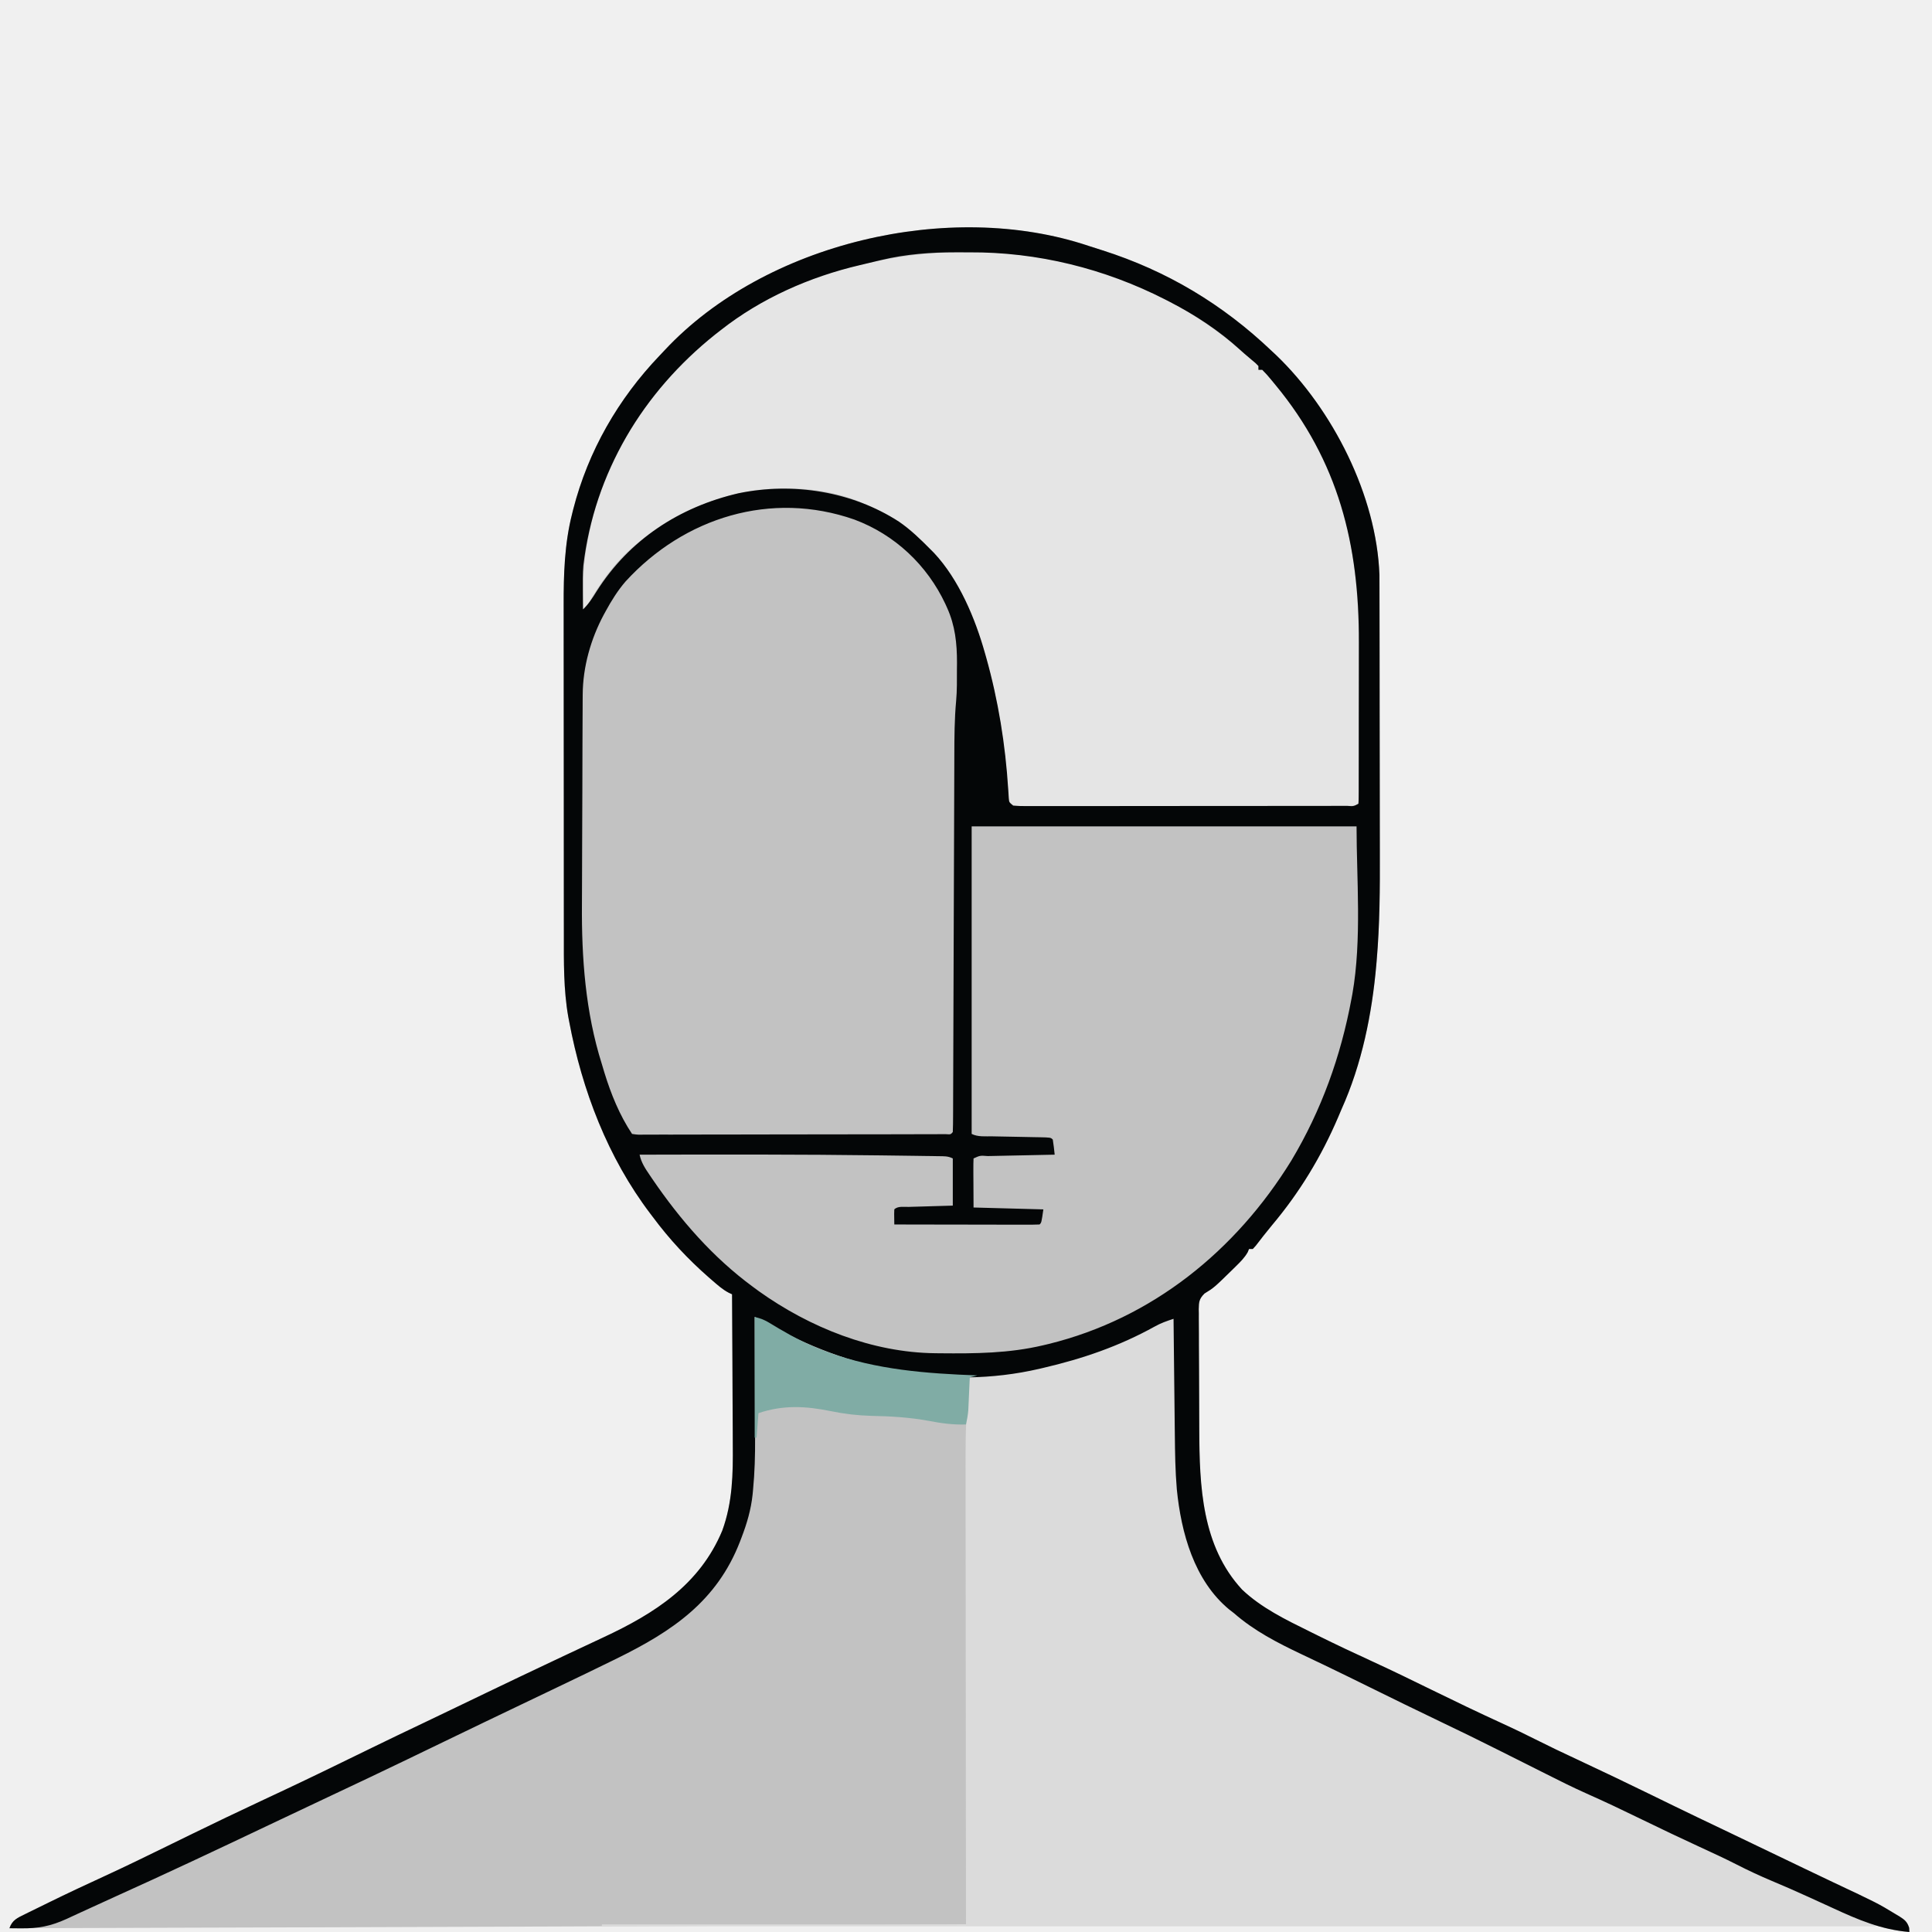 <svg width="388" height="388" viewBox="0 0 388 388" fill="none" xmlns="http://www.w3.org/2000/svg">
<rect x="0" y="0" width="388" height="388" fill="#333333" stroke="none"/>
<g clip-path="url(#clip0_377_21071)">
<rect width="388" height="388" fill="#F0F0F0"/>
<path d="M218.562 49.361C219.488 49.671 220.419 49.962 221.351 50.254C234.333 54.38 245.529 61.087 255.383 70.477C255.678 70.752 255.973 71.027 256.277 71.31C267.661 82.23 276.469 99.587 277.03 115.459C277.033 115.972 277.034 116.486 277.034 116.999C277.035 117.427 277.035 117.427 277.037 117.864C277.04 118.814 277.041 119.765 277.042 120.715C277.043 121.4 277.045 122.084 277.047 122.769C277.052 124.627 277.055 126.485 277.056 128.344C277.057 129.511 277.059 130.678 277.061 131.846C277.066 135.515 277.07 139.184 277.071 142.854C277.073 147.055 277.079 151.257 277.09 155.459C277.099 158.725 277.102 161.991 277.103 165.258C277.103 167.199 277.105 169.14 277.112 171.081C277.137 178.393 277.102 185.67 276.471 192.96C276.449 193.222 276.426 193.485 276.403 193.755C275.53 203.666 273.504 213.697 269.402 222.797C269.182 223.314 268.963 223.831 268.744 224.348C265.35 232.292 260.991 239.481 255.423 246.094C254.315 247.418 253.264 248.786 252.211 250.154C252.007 250.379 251.804 250.604 251.594 250.836C251.344 250.836 251.094 250.836 250.836 250.836C250.751 251.045 250.666 251.253 250.578 251.468C249.922 252.627 249.084 253.431 248.136 254.365C247.95 254.548 247.764 254.731 247.573 254.92C243.808 258.602 243.808 258.602 241.902 259.772C240.842 260.829 240.76 261.437 240.74 262.908C240.749 263.35 240.749 263.35 240.757 263.8C240.755 264.27 240.755 264.27 240.753 264.749C240.75 265.788 240.761 266.825 240.773 267.863C240.774 268.59 240.775 269.318 240.775 270.045C240.778 271.574 240.786 273.103 240.8 274.632C240.817 276.569 240.823 278.507 240.824 280.445C240.826 281.951 240.832 283.457 240.839 284.963C240.842 285.675 240.845 286.388 240.846 287.101C240.886 298.448 241.334 310.475 249.451 319.24C253.336 322.924 258.225 325.289 262.985 327.636C263.521 327.902 264.057 328.168 264.593 328.434C268.305 330.273 272.05 332.035 275.816 333.761C279.707 335.551 283.554 337.426 287.4 339.311C292.191 341.657 296.992 343.969 301.845 346.184C304.037 347.188 306.203 348.23 308.356 349.315C311.089 350.692 313.848 352.005 316.623 353.297C321.643 355.637 326.636 358.029 331.614 360.458C331.911 360.603 332.209 360.749 332.515 360.898C333.107 361.187 333.698 361.475 334.289 361.764C334.574 361.903 334.859 362.042 335.153 362.186C335.433 362.322 335.713 362.459 336.001 362.6C339.338 364.228 342.689 365.826 346.042 367.423C347.952 368.335 349.859 369.252 351.767 370.168C352.162 370.358 352.557 370.547 352.964 370.743C353.763 371.126 354.562 371.51 355.361 371.894C356.917 372.641 358.473 373.387 360.029 374.132C360.805 374.505 361.581 374.878 362.357 375.252C364.277 376.176 366.199 377.096 368.127 378.003C377.096 382.229 377.096 382.229 380.706 384.424C380.95 384.568 381.194 384.713 381.445 384.862C382.512 385.543 383.019 385.933 383.412 387.158C383.425 387.436 383.439 387.714 383.453 388C377.836 387.532 373.188 385.556 368.131 383.216C367.11 382.749 366.088 382.283 365.066 381.817C364.399 381.512 363.732 381.208 363.065 380.903C360.658 379.802 358.235 378.745 355.793 377.722C353.415 376.72 351.099 375.644 348.803 374.467C346.356 373.22 343.865 372.074 341.371 370.926C337.457 369.122 333.57 367.271 329.696 365.384C325.998 363.583 322.29 361.813 318.528 360.149C315.781 358.925 313.101 357.575 310.417 356.222C307.984 354.995 305.548 353.776 303.112 352.556C302.478 352.237 301.844 351.919 301.21 351.601C297.177 349.574 293.127 347.591 289.052 345.651C284.429 343.448 279.836 341.183 275.24 338.924C274.072 338.35 272.904 337.776 271.735 337.203C271.355 337.016 270.974 336.83 270.583 336.637C267.521 335.138 264.449 333.665 261.367 332.209C256.521 329.908 251.861 327.517 247.805 323.965C247.493 323.724 247.181 323.483 246.86 323.235C239.81 317.404 237.2 307.795 236.337 299.084C236.025 295.408 235.975 291.743 235.939 288.056C235.931 287.384 235.923 286.711 235.915 286.038C235.894 284.285 235.875 282.531 235.857 280.778C235.838 278.982 235.817 277.186 235.796 275.39C235.755 271.879 235.717 268.367 235.68 264.855C234.346 265.291 233.111 265.717 231.889 266.41C224.752 270.361 217.463 272.844 209.535 274.707C209.275 274.771 209.014 274.835 208.746 274.901C204.154 276.021 199.459 276.273 194.758 276.602C194.391 282.547 194.315 288.476 194.301 294.431C194.297 295.44 194.294 296.449 194.29 297.458C194.282 299.615 194.275 301.771 194.269 303.927C194.26 307.045 194.249 310.162 194.238 313.28C194.22 318.34 194.204 323.4 194.188 328.461C194.173 333.371 194.158 338.281 194.141 343.191C194.14 343.647 194.14 343.647 194.138 344.111C194.133 345.635 194.128 347.158 194.122 348.681C194.079 361.282 194.039 373.883 194 386.484C184.291 386.543 174.581 386.597 164.872 386.65C164.488 386.652 164.105 386.654 163.71 386.657C129.101 386.845 94.492 386.96 57.837 387.073C56.809 387.076 55.781 387.08 54.752 387.083C37.133 387.137 19.514 387.19 1.895 387.242C2.61 385.611 3.399 385.216 5.006 384.426C5.364 384.247 5.364 384.247 5.73 384.065C6.517 383.675 7.308 383.292 8.099 382.908C8.655 382.635 9.21 382.362 9.766 382.088C13.528 380.241 17.322 378.464 21.132 376.717C25.209 374.84 29.242 372.875 33.273 370.902C33.612 370.736 33.951 370.57 34.3 370.399C35.626 369.751 36.951 369.102 38.277 368.453C42.999 366.142 47.743 363.878 52.504 361.648C53.569 361.149 54.634 360.65 55.699 360.15C55.968 360.024 56.237 359.898 56.514 359.768C62.038 357.176 67.522 354.505 73.004 351.826C73.456 351.605 73.456 351.605 73.918 351.379C74.214 351.235 74.51 351.09 74.815 350.941C78.196 349.29 81.59 347.668 84.987 346.051C86.894 345.142 88.797 344.227 90.701 343.313C91.098 343.122 91.495 342.932 91.904 342.735C93.84 341.806 95.775 340.876 97.709 339.944C102.108 337.826 106.516 335.729 110.932 333.646C111.821 333.226 112.71 332.806 113.599 332.386C116.128 331.191 118.656 329.998 121.194 328.823C131.434 324.054 140.521 318.267 145.054 307.383C147.127 301.682 147.222 296.047 147.164 290.05C147.161 289.176 147.159 288.302 147.157 287.429C147.151 285.152 147.137 282.876 147.12 280.6C147.104 278.268 147.097 275.936 147.09 273.604C147.073 269.046 147.048 264.488 147.016 259.93C146.789 259.823 146.562 259.717 146.329 259.607C145.102 258.963 144.103 258.061 143.061 257.159C142.828 256.958 142.595 256.756 142.356 256.549C138.129 252.849 134.451 248.901 131.102 244.395C130.941 244.183 130.78 243.972 130.615 243.754C122.069 232.499 116.906 218.972 114.311 205.178C114.251 204.862 114.19 204.545 114.128 204.22C113.154 198.713 113.236 193.113 113.238 187.541C113.237 186.753 113.235 185.965 113.234 185.177C113.231 183.052 113.23 180.928 113.23 178.803C113.229 177.471 113.229 176.14 113.228 174.808C113.224 170.152 113.222 165.495 113.223 160.839C113.223 156.516 113.219 152.194 113.213 147.871C113.208 144.144 113.206 140.418 113.206 136.691C113.206 134.472 113.205 132.253 113.201 130.034C113.198 127.945 113.198 125.856 113.2 123.768C113.201 123.007 113.2 122.246 113.198 121.485C113.18 115.37 113.369 109.211 114.88 103.252C114.961 102.925 115.041 102.598 115.125 102.261C118.131 90.576 124.151 80.11 132.461 71.416C132.816 71.044 133.169 70.671 133.519 70.295C153.653 48.756 190.707 40.032 218.562 49.361Z" fill="#C2C2C2"/>
<path d="M192.902 50.675C193.785 50.679 194.668 50.675 195.552 50.67C214.745 50.651 234.055 57.452 248.677 69.928C249.309 70.467 249.946 70.999 250.584 71.529C252.164 72.847 252.164 72.847 252.73 73.508C252.73 73.758 252.73 74.008 252.73 74.266C252.981 74.266 253.231 74.266 253.488 74.266C254.467 75.183 255.286 76.266 256.141 77.297C256.304 77.488 256.468 77.679 256.636 77.876C269.662 93.129 272.966 110.765 272.9 130.281C272.899 131.186 272.899 132.09 272.899 132.994C272.899 134.867 272.896 136.74 272.891 138.612C272.884 141.018 272.883 143.423 272.883 145.828C272.883 147.684 272.881 149.541 272.878 151.398C272.877 152.286 272.876 153.174 272.876 154.062C272.875 155.292 272.872 156.522 272.868 157.753C272.868 158.304 272.868 158.304 272.868 158.867C272.866 159.199 272.865 159.531 272.863 159.873C272.863 160.164 272.862 160.454 272.861 160.753C272.813 161.414 272.813 161.414 272.434 161.793C271.544 161.832 270.665 161.845 269.775 161.844C269.353 161.845 269.353 161.845 268.922 161.846C267.972 161.849 267.022 161.848 266.072 161.848C265.394 161.849 264.716 161.85 264.038 161.852C262.19 161.855 260.342 161.856 258.495 161.856C256.955 161.857 255.416 161.858 253.876 161.859C250.245 161.862 246.614 161.863 242.983 161.863C239.232 161.863 235.48 161.867 231.728 161.873C228.513 161.878 225.297 161.88 222.081 161.88C220.158 161.879 218.235 161.881 216.313 161.885C214.505 161.888 212.697 161.888 210.889 161.886C210.224 161.885 209.559 161.886 208.894 161.888C207.989 161.891 207.084 161.889 206.179 161.887C205.913 161.888 205.648 161.89 205.374 161.892C203.559 161.879 203.559 161.879 202.715 161.035C202.555 160.045 202.555 160.045 202.459 158.778C202.42 158.307 202.381 157.836 202.341 157.351C202.321 157.098 202.301 156.846 202.281 156.587C201.519 147.116 199.917 137.895 197.031 128.828C196.893 128.393 196.893 128.393 196.752 127.949C193.271 117.288 186.915 108.009 176.82 102.717C175.739 102.172 174.643 101.665 173.539 101.168C173.202 101.016 172.865 100.864 172.518 100.708C164.168 97.324 153.245 97.291 144.742 100.031C144.485 100.112 144.229 100.194 143.964 100.277C138.242 102.137 133.093 104.91 128.449 108.746C127.882 109.213 127.882 109.213 127.304 109.689C123.35 113.065 120.389 117.242 117.849 121.758C117.721 121.965 117.593 122.173 117.461 122.387C117.336 122.387 117.211 122.387 117.082 122.387C116.947 117.314 117.168 112.576 118.219 107.609C118.301 107.202 118.301 107.202 118.385 106.787C119.677 100.442 122.003 94.743 125.039 89.043C125.157 88.817 125.275 88.592 125.397 88.359C133.716 72.574 149.239 60.593 166.039 54.986C174.911 52.373 183.634 50.624 192.902 50.675Z" fill="#E5E5E5"/>
<path d="M234.922 264.477C235.297 264.602 235.672 264.727 236.059 264.855C236.062 265.22 236.065 265.585 236.068 265.96C236.097 269.427 236.131 272.893 236.168 276.359C236.186 278.14 236.204 279.921 236.218 281.703C236.233 283.427 236.25 285.152 236.27 286.877C236.277 287.529 236.283 288.181 236.287 288.833C236.319 293.266 236.635 297.591 237.195 301.988C237.235 302.337 237.274 302.687 237.314 303.046C238.083 309.845 240.844 316.933 245.91 321.691C245.91 321.941 245.91 322.192 245.91 322.449C246.242 322.598 246.242 322.598 246.58 322.75C247.47 323.231 248.095 323.766 248.832 324.456C250.358 325.818 251.946 326.85 253.725 327.849C254.034 328.025 254.344 328.201 254.662 328.382C260.395 331.606 266.364 334.387 272.299 337.213C275.001 338.502 277.697 339.804 280.391 341.11C280.646 341.234 280.9 341.357 281.163 341.485C286.59 344.117 292.006 346.771 297.422 349.425C302.304 351.817 307.191 354.196 312.094 356.546C314.15 357.533 316.198 358.531 318.234 359.558C328.304 364.635 338.554 369.349 348.811 374.032C350.529 374.817 352.244 375.608 353.955 376.41C357.293 377.976 360.652 379.492 364.018 380.997C364.961 381.418 365.903 381.84 366.846 382.263C370.09 383.716 373.34 385.144 376.633 386.484C376.633 386.609 376.633 386.734 376.633 386.863C292.231 386.863 207.83 386.863 120.871 386.863C120.871 386.738 120.871 386.613 120.871 386.484C145.004 386.484 169.136 386.484 194 386.484C193.991 379.187 193.982 371.89 193.973 364.372C193.969 359.744 193.966 355.116 193.963 350.488C193.962 348.056 193.96 345.624 193.958 343.191C193.958 342.887 193.958 342.582 193.958 342.268C193.954 337.361 193.949 332.454 193.942 327.548C193.934 322.504 193.93 317.46 193.929 312.416C193.928 309.309 193.924 306.202 193.918 303.096C193.914 300.959 193.913 298.822 193.914 296.685C193.914 295.456 193.913 294.228 193.91 292.999C193.894 287.482 194.071 282.079 194.758 276.602C196.853 276.121 198.872 275.801 201.022 275.69C203.714 275.508 206.286 275.073 208.919 274.494C209.377 274.393 209.835 274.293 210.307 274.189C218.473 272.33 226.967 269.59 234.025 264.959C234.321 264.8 234.617 264.641 234.922 264.477Z" fill="#DBDBDB"/>
<path d="M218.562 49.361C219.488 49.671 220.419 49.962 221.351 50.254C234.333 54.38 245.529 61.087 255.383 70.477C255.678 70.752 255.973 71.027 256.277 71.31C267.661 82.23 276.469 99.587 277.03 115.459C277.033 115.972 277.034 116.486 277.034 116.999C277.035 117.427 277.035 117.427 277.037 117.864C277.04 118.814 277.041 119.765 277.042 120.715C277.043 121.4 277.045 122.084 277.047 122.769C277.052 124.627 277.055 126.485 277.056 128.344C277.057 129.511 277.059 130.678 277.061 131.846C277.066 135.515 277.07 139.184 277.071 142.854C277.073 147.055 277.079 151.257 277.09 155.459C277.099 158.725 277.102 161.991 277.103 165.258C277.103 167.199 277.105 169.14 277.112 171.081C277.137 178.393 277.102 185.67 276.471 192.96C276.449 193.222 276.426 193.485 276.403 193.755C275.53 203.666 273.504 213.697 269.402 222.797C269.182 223.314 268.963 223.831 268.744 224.348C265.35 232.292 260.991 239.481 255.423 246.094C254.315 247.418 253.264 248.786 252.211 250.154C252.007 250.379 251.804 250.604 251.594 250.836C251.344 250.836 251.094 250.836 250.836 250.836C250.751 251.045 250.666 251.253 250.578 251.468C249.922 252.627 249.084 253.431 248.136 254.365C247.95 254.548 247.764 254.731 247.573 254.92C243.808 258.602 243.808 258.602 241.902 259.772C240.842 260.829 240.76 261.437 240.74 262.908C240.749 263.35 240.749 263.35 240.757 263.8C240.755 264.27 240.755 264.27 240.753 264.749C240.75 265.788 240.761 266.825 240.773 267.863C240.774 268.59 240.775 269.318 240.775 270.045C240.778 271.574 240.786 273.103 240.8 274.632C240.817 276.569 240.823 278.507 240.824 280.445C240.826 281.951 240.832 283.457 240.839 284.963C240.842 285.675 240.845 286.388 240.846 287.101C240.886 298.448 241.334 310.475 249.451 319.24C253.336 322.924 258.225 325.289 262.985 327.636C263.521 327.902 264.057 328.168 264.593 328.434C268.305 330.273 272.05 332.035 275.816 333.761C279.707 335.551 283.554 337.426 287.4 339.311C292.191 341.657 296.992 343.969 301.845 346.184C304.037 347.188 306.203 348.23 308.356 349.315C311.089 350.692 313.848 352.005 316.623 353.297C321.643 355.637 326.636 358.029 331.614 360.458C331.911 360.603 332.209 360.749 332.515 360.898C333.107 361.187 333.698 361.475 334.289 361.764C334.574 361.903 334.859 362.042 335.153 362.186C335.433 362.322 335.713 362.459 336.001 362.6C339.338 364.228 342.689 365.826 346.042 367.423C347.952 368.335 349.859 369.252 351.767 370.168C352.162 370.358 352.557 370.547 352.964 370.743C353.763 371.126 354.562 371.51 355.361 371.894C356.917 372.641 358.473 373.387 360.029 374.132C360.805 374.505 361.581 374.878 362.357 375.252C364.277 376.176 366.199 377.096 368.127 378.003C377.096 382.229 377.096 382.229 380.706 384.424C380.95 384.568 381.194 384.713 381.445 384.862C382.512 385.543 383.019 385.933 383.412 387.158C383.425 387.436 383.439 387.714 383.453 388C377.836 387.532 373.188 385.556 368.131 383.216C367.11 382.749 366.088 382.283 365.066 381.817C364.399 381.512 363.732 381.208 363.065 380.903C360.658 379.802 358.235 378.745 355.793 377.722C353.415 376.72 351.099 375.644 348.803 374.467C346.356 373.22 343.865 372.074 341.371 370.926C337.457 369.122 333.57 367.271 329.696 365.384C325.998 363.583 322.29 361.813 318.528 360.149C315.781 358.925 313.101 357.575 310.417 356.222C307.984 354.995 305.548 353.776 303.112 352.556C302.478 352.237 301.844 351.919 301.21 351.601C297.177 349.574 293.127 347.591 289.052 345.651C284.429 343.448 279.836 341.183 275.24 338.924C274.072 338.35 272.904 337.776 271.735 337.203C271.355 337.016 270.974 336.83 270.583 336.637C267.521 335.138 264.449 333.665 261.367 332.209C256.521 329.908 251.861 327.517 247.805 323.965C247.493 323.724 247.181 323.483 246.86 323.235C239.81 317.404 237.2 307.795 236.337 299.084C236.025 295.408 235.975 291.743 235.939 288.056C235.931 287.384 235.923 286.711 235.915 286.038C235.894 284.285 235.875 282.531 235.857 280.778C235.838 278.982 235.817 277.186 235.796 275.39C235.755 271.879 235.717 268.367 235.68 264.855C234.346 265.291 233.111 265.717 231.889 266.41C224.758 270.358 217.463 272.862 209.535 274.707C209.255 274.773 208.974 274.839 208.685 274.907C189.826 279.257 170.313 275.034 153.798 265.632C153.062 265.226 152.315 264.85 151.562 264.477C151.564 264.844 151.566 265.212 151.568 265.591C151.583 269.09 151.594 272.59 151.602 276.089C151.606 277.887 151.611 279.685 151.62 281.484C151.628 283.225 151.632 284.967 151.634 286.709C151.636 287.367 151.638 288.025 151.643 288.683C151.664 292.216 151.57 295.708 151.231 299.228C151.202 299.534 151.173 299.841 151.143 300.156C150.822 303.179 150 305.978 148.91 308.809C148.814 309.063 148.718 309.316 148.618 309.578C143.971 321.594 135.003 327.598 123.902 333.059C123.66 333.178 123.418 333.297 123.168 333.42C119.509 335.218 115.834 336.984 112.156 338.742C111.374 339.117 110.591 339.492 109.809 339.867C108.391 340.546 106.973 341.224 105.555 341.901C100.088 344.51 94.63 347.136 89.175 349.771C87.11 350.768 85.046 351.765 82.981 352.762C82.584 352.953 82.188 353.144 81.78 353.342C76.737 355.775 71.679 358.175 66.611 360.555C62.391 362.537 58.177 364.531 53.968 366.534C43.731 371.403 33.48 376.233 23.147 380.893C21.591 381.595 20.04 382.304 18.491 383.02C17.485 383.483 16.478 383.944 15.47 384.403C14.775 384.722 14.082 385.045 13.389 385.368C10.166 386.833 7.716 387.303 4.168 387.266C3.738 387.262 3.308 387.259 2.865 387.256C2.545 387.251 2.225 387.247 1.895 387.242C2.462 385.586 3.482 385.175 5.006 384.426C5.364 384.247 5.364 384.247 5.73 384.065C6.517 383.675 7.308 383.292 8.099 382.908C8.655 382.635 9.21 382.362 9.766 382.088C13.528 380.241 17.322 378.464 21.132 376.717C25.209 374.84 29.242 372.875 33.273 370.902C33.612 370.736 33.951 370.57 34.3 370.399C35.626 369.751 36.951 369.102 38.277 368.453C42.999 366.142 47.743 363.878 52.504 361.648C53.569 361.149 54.634 360.65 55.699 360.15C55.968 360.024 56.237 359.898 56.514 359.768C62.038 357.176 67.522 354.505 73.004 351.826C73.456 351.605 73.456 351.605 73.918 351.379C74.214 351.235 74.51 351.09 74.815 350.941C78.196 349.29 81.59 347.668 84.987 346.051C86.894 345.142 88.797 344.227 90.701 343.313C91.098 343.122 91.495 342.932 91.904 342.735C93.84 341.806 95.775 340.876 97.709 339.944C102.108 337.826 106.516 335.729 110.932 333.646C111.821 333.226 112.71 332.806 113.599 332.386C116.128 331.191 118.656 329.998 121.194 328.823C131.434 324.054 140.521 318.267 145.054 307.383C147.127 301.682 147.222 296.047 147.164 290.05C147.161 289.176 147.159 288.302 147.157 287.429C147.151 285.152 147.137 282.876 147.12 280.6C147.104 278.268 147.097 275.936 147.09 273.604C147.073 269.046 147.048 264.488 147.016 259.93C146.789 259.823 146.562 259.717 146.329 259.607C145.102 258.963 144.103 258.061 143.061 257.159C142.828 256.958 142.595 256.756 142.356 256.549C138.129 252.849 134.451 248.901 131.102 244.395C130.941 244.183 130.78 243.972 130.615 243.754C122.069 232.499 116.906 218.972 114.311 205.178C114.251 204.862 114.19 204.545 114.128 204.22C113.154 198.713 113.236 193.113 113.238 187.541C113.237 186.753 113.235 185.965 113.234 185.177C113.231 183.052 113.23 180.928 113.23 178.803C113.229 177.471 113.229 176.14 113.228 174.808C113.224 170.152 113.222 165.495 113.223 160.839C113.223 156.516 113.219 152.194 113.213 147.871C113.208 144.144 113.206 140.418 113.206 136.691C113.206 134.472 113.205 132.253 113.201 130.034C113.198 127.945 113.198 125.856 113.2 123.768C113.201 123.007 113.2 122.246 113.198 121.485C113.18 115.37 113.369 109.211 114.88 103.252C114.961 102.925 115.041 102.598 115.125 102.261C118.131 90.576 124.151 80.11 132.461 71.416C132.816 71.044 133.169 70.671 133.519 70.295C153.653 48.756 190.707 40.032 218.562 49.361ZM176.997 52.218C176.718 52.283 176.44 52.348 176.153 52.415C175.573 52.553 174.992 52.692 174.412 52.834C173.829 52.976 173.245 53.116 172.66 53.252C162.634 55.602 152.855 59.912 144.742 66.309C144.384 66.588 144.025 66.867 143.656 67.155C129.074 78.804 119.386 94.92 117.151 113.584C117.014 115.253 117.043 116.924 117.058 118.598C117.06 118.964 117.062 119.329 117.064 119.706C117.068 120.6 117.074 121.493 117.082 122.387C118.214 121.308 118.988 120.086 119.805 118.763C126.38 108.4 136.4 101.828 148.315 99.06C159.273 96.805 171.128 98.678 180.533 104.759C182.844 106.346 184.836 108.272 186.801 110.262C187.191 110.653 187.191 110.653 187.59 111.052C192.573 116.384 195.838 124.164 197.789 131.102C197.877 131.41 197.966 131.718 198.056 132.036C200.474 140.637 201.92 149.57 202.475 158.487C202.508 158.979 202.508 158.979 202.542 159.481C202.557 159.765 202.573 160.049 202.589 160.342C202.664 161.128 202.664 161.128 203.473 161.793C204.389 161.867 205.262 161.893 206.179 161.887C206.602 161.888 206.602 161.888 207.034 161.889C207.984 161.892 208.933 161.888 209.883 161.885C210.562 161.885 211.241 161.886 211.92 161.887C213.767 161.889 215.615 161.886 217.462 161.882C219.392 161.879 221.321 161.88 223.251 161.88C226.491 161.879 229.732 161.876 232.972 161.871C236.724 161.865 240.476 161.863 244.228 161.863C247.831 161.864 251.434 161.862 255.036 161.858C256.573 161.857 258.109 161.856 259.645 161.856C261.453 161.856 263.26 161.854 265.067 161.85C265.732 161.849 266.398 161.848 267.063 161.848C267.967 161.849 268.871 161.846 269.775 161.844C270.042 161.844 270.308 161.845 270.583 161.845C271.804 161.942 271.804 161.942 272.812 161.414C272.85 160.902 272.862 160.387 272.863 159.874C272.865 159.541 272.866 159.209 272.868 158.867C272.868 158.315 272.868 158.315 272.868 157.753C272.869 157.368 272.87 156.982 272.871 156.586C272.875 155.301 272.876 154.016 272.876 152.732C272.877 151.836 272.879 150.94 272.88 150.044C272.882 148.156 272.883 146.268 272.883 144.381C272.883 141.985 272.888 139.59 272.894 137.195C272.899 135.338 272.899 133.481 272.899 131.624C272.9 130.743 272.901 129.862 272.904 128.981C272.964 109.375 268.792 92.616 256.141 77.297C255.733 76.801 255.733 76.801 255.316 76.295C254.44 75.244 254.44 75.244 253.488 74.266C253.238 74.266 252.988 74.266 252.73 74.266C252.73 74.016 252.73 73.766 252.73 73.508C252.157 72.913 252.157 72.913 251.404 72.3C249.706 70.862 249.706 70.862 249.023 70.238C244.776 66.365 240.019 63.25 234.922 60.625C234.469 60.391 234.469 60.391 234.007 60.153C221.81 53.933 208.367 50.6 194.67 50.675C193.786 50.679 192.902 50.675 192.017 50.67C186.963 50.665 181.924 51.03 176.997 52.218ZM125.636 116.769C124.046 118.611 122.79 120.633 121.629 122.766C121.505 122.991 121.382 123.216 121.255 123.448C118.647 128.315 117.053 133.936 117.024 139.477C117.02 139.933 117.017 140.389 117.014 140.858C117.012 141.354 117.011 141.849 117.009 142.36C117.006 142.891 117.003 143.422 117 143.953C116.99 145.698 116.984 147.442 116.978 149.187C116.976 149.793 116.974 150.399 116.972 151.005C116.964 153.536 116.957 156.068 116.953 158.599C116.947 162.19 116.934 165.782 116.912 169.373C116.898 171.915 116.89 174.458 116.888 177C116.887 178.508 116.883 180.016 116.87 181.524C116.784 192.383 117.575 203.286 120.871 213.703C121.044 214.28 121.217 214.858 121.389 215.435C122.716 219.743 124.423 223.956 126.934 227.723C128.078 227.894 128.078 227.894 129.453 227.862C129.846 227.864 129.846 227.864 130.247 227.866C131.129 227.868 132.01 227.863 132.892 227.858C133.522 227.858 134.153 227.859 134.783 227.86C136.498 227.862 138.213 227.857 139.929 227.85C141.72 227.845 143.512 227.845 145.303 227.845C148.312 227.843 151.32 227.838 154.329 227.829C158.196 227.818 162.063 227.814 165.929 227.813C169.247 227.811 172.566 227.806 175.884 227.801C176.953 227.8 178.023 227.799 179.093 227.797C180.771 227.796 182.448 227.792 184.126 227.786C184.744 227.785 185.361 227.784 185.979 227.783C186.818 227.782 187.658 227.78 188.497 227.776C189.204 227.774 189.204 227.774 189.924 227.772C190.935 227.842 190.935 227.842 191.348 227.344C191.389 226.291 191.405 225.248 191.405 224.195C191.407 223.861 191.408 223.527 191.41 223.183C191.415 222.054 191.417 220.925 191.419 219.796C191.422 218.99 191.426 218.185 191.429 217.379C191.436 215.638 191.442 213.897 191.446 212.157C191.454 209.402 191.464 206.647 191.475 203.892C191.498 198.037 191.518 192.182 191.537 186.327C191.558 180.022 191.579 173.718 191.604 167.413C191.615 164.677 191.624 161.942 191.632 159.206C191.637 157.498 191.643 155.79 191.65 154.081C191.653 153.293 191.656 152.504 191.657 151.716C191.665 148.048 191.682 144.406 192.02 140.751C192.211 138.661 192.175 136.562 192.177 134.464C192.181 134.016 192.186 133.567 192.191 133.104C192.197 129.225 191.82 125.637 190.211 122.079C190.096 121.823 189.982 121.568 189.863 121.304C186.192 113.471 179.687 107.36 171.572 104.338C154.875 98.501 137.428 103.887 125.636 116.769ZM195.137 165.961C195.137 186.342 195.137 206.724 195.137 227.723C196.414 228.362 197.864 228.186 199.271 228.208C199.772 228.219 199.772 228.219 200.284 228.229C201.719 228.259 203.154 228.285 204.588 228.311C205.634 228.33 206.679 228.352 207.725 228.374C208.052 228.379 208.379 228.384 208.716 228.39C211.008 228.438 211.008 228.438 211.43 228.859C211.602 229.865 211.696 230.876 211.809 231.891C211.328 231.9 210.848 231.91 210.354 231.919C208.579 231.955 206.805 231.993 205.03 232.032C204.261 232.048 203.492 232.064 202.722 232.079C201.619 232.101 200.516 232.125 199.413 232.15C198.894 232.159 198.894 232.159 198.364 232.169C196.816 232.051 196.816 232.051 195.516 232.648C195.482 233.378 195.475 234.11 195.479 234.84C195.48 235.439 195.48 235.439 195.481 236.05C195.485 236.561 195.488 237.072 195.492 237.598C195.504 240.024 195.504 240.024 195.516 242.5C200.142 242.625 204.769 242.75 209.535 242.879C209.156 245.531 209.156 245.531 208.777 245.91C207.867 245.946 206.967 245.958 206.056 245.953C205.629 245.953 205.629 245.953 205.194 245.953C204.248 245.953 203.303 245.95 202.358 245.947C201.705 245.946 201.051 245.946 200.397 245.946C198.674 245.944 196.95 245.94 195.227 245.936C193.469 245.932 191.712 245.931 189.954 245.929C186.503 245.925 183.052 245.918 179.602 245.91C179.565 243.579 179.565 243.579 179.602 242.879C180.316 242.164 181.55 242.408 182.504 242.38C182.756 242.372 183.008 242.364 183.267 242.356C184.074 242.331 184.881 242.309 185.688 242.287C186.234 242.271 186.78 242.254 187.325 242.237C188.666 242.196 190.007 242.159 191.348 242.121C191.348 238.995 191.348 235.869 191.348 232.648C190.35 232.149 189.589 232.208 188.471 232.192C188.019 232.184 187.566 232.177 187.1 232.169C186.594 232.162 186.087 232.156 185.581 232.15C185.047 232.142 184.512 232.134 183.977 232.126C182.511 232.104 181.044 232.086 179.577 232.068C178.656 232.056 177.736 232.044 176.815 232.032C160.694 231.82 144.571 231.853 128.449 231.891C128.789 233.501 129.594 234.691 130.51 236.035C130.679 236.286 130.849 236.537 131.024 236.796C136.622 244.997 143.163 252.519 151.184 258.414C151.585 258.71 151.987 259.006 152.4 259.311C162.611 266.597 175.177 271.643 187.852 271.766C188.167 271.77 188.483 271.774 188.808 271.777C195.847 271.843 202.649 271.797 209.535 270.16C209.878 270.079 210.221 269.998 210.574 269.914C231.419 264.792 248.181 251.178 259.338 233.075C265.392 222.952 269.268 212.139 271.415 200.584C271.476 200.261 271.536 199.939 271.598 199.606C273.51 188.715 272.434 176.393 272.434 165.961C246.926 165.961 221.418 165.961 195.137 165.961Z" fill="#040607"/>
<path d="M151.562 264.477C152.845 264.797 153.526 265.062 154.614 265.724C154.907 265.9 155.2 266.075 155.501 266.255C155.811 266.442 156.121 266.629 156.441 266.821C159.419 268.572 162.333 270.1 165.582 271.297C165.833 271.39 166.085 271.483 166.343 271.579C176.056 275.101 186.047 275.84 196.273 276.223C195.773 276.348 195.273 276.473 194.758 276.602C194.744 276.931 194.744 276.931 194.729 277.267C194.685 278.269 194.638 279.271 194.592 280.272C194.577 280.618 194.562 280.963 194.547 281.319C194.531 281.655 194.515 281.991 194.499 282.337C194.485 282.645 194.471 282.952 194.457 283.269C194.375 284.226 194.205 285.137 194 286.074C191.381 286.157 189.035 285.837 186.469 285.34C182.641 284.643 178.922 284.418 175.037 284.345C172.238 284.272 169.602 283.961 166.861 283.398C161.811 282.37 157.28 282.124 152.32 283.801C152.195 285.426 152.07 287.052 151.941 288.727C151.816 288.727 151.691 288.727 151.562 288.727C151.562 280.724 151.562 272.722 151.562 264.477Z" fill="#80ACA5"/>
</g>
<defs>
<clipPath id="clip0_377_21071">
<rect width="388" height="388" fill="white"/>
</clipPath>
</defs>
</svg>
